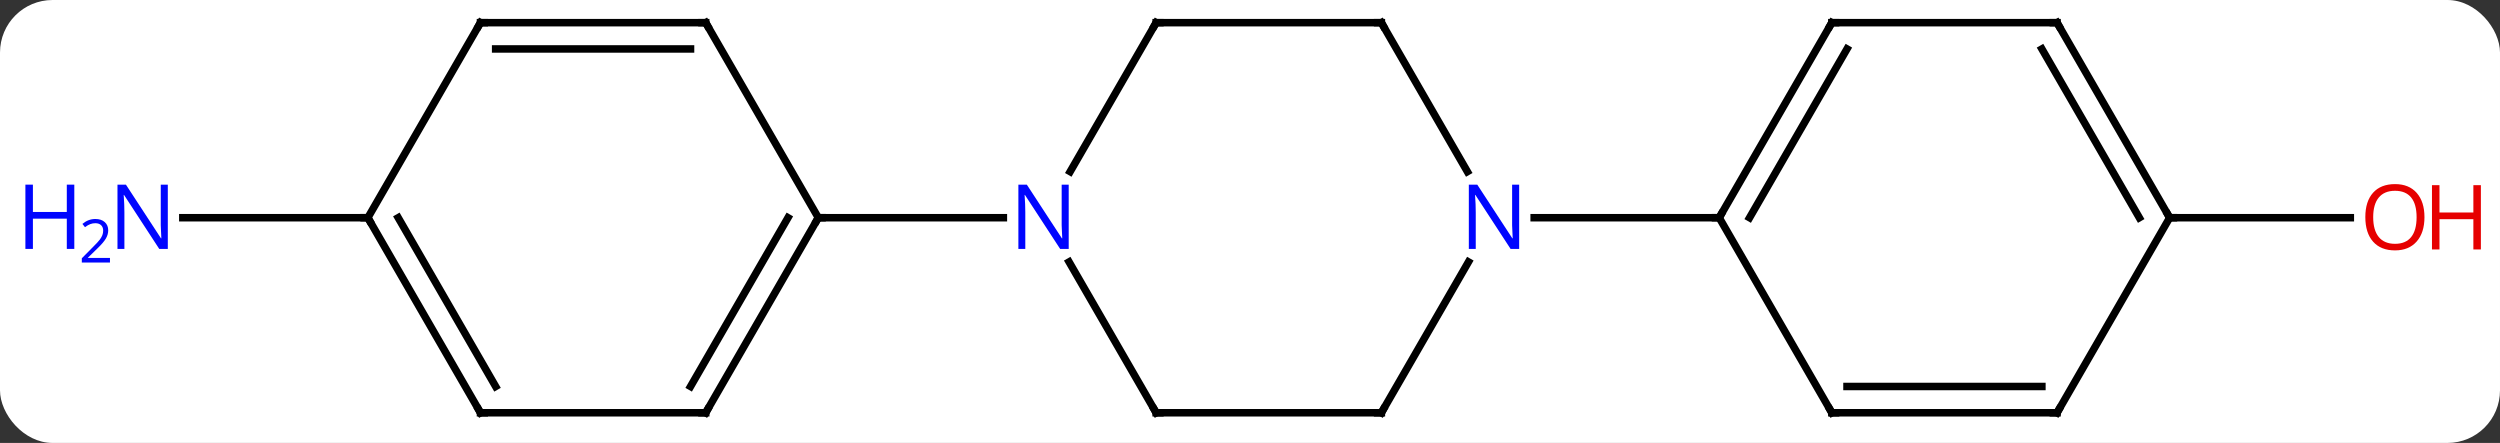 <svg width="333" viewBox="0 0 333 59" style="fill-opacity:1; color-rendering:auto; color-interpolation:auto; text-rendering:auto; stroke:black; stroke-linecap:square; stroke-miterlimit:10; shape-rendering:auto; stroke-opacity:1; fill:black; stroke-dasharray:none; font-weight:normal; stroke-width:1; font-family:'Open Sans'; font-style:normal; stroke-linejoin:miter; font-size:12; stroke-dashoffset:0; image-rendering:auto;" height="59" class="cas-substance-image" xmlns:xlink="http://www.w3.org/1999/xlink" xmlns="http://www.w3.org/2000/svg"><rect x="0" y="0" width="333" height="59" fill="#333333" stroke="none"/><svg class="cas-substance-single-component"><rect y="0" x="0" width="333" stroke="none" ry="7" rx="7" height="59" fill="white" class="cas-substance-group"/><svg y="0" x="0" width="333" viewBox="0 0 333 59" style="fill:black;" height="59" class="cas-substance-single-component-image"><svg><g><g transform="translate(169,29)" style="text-rendering:geometricPrecision; color-rendering:optimizeQuality; color-interpolation:linearRGB; stroke-linecap:butt; image-rendering:optimizeQuality;"><line y2="0" y1="0" x2="-120" x1="-144.648" style="fill:none;"/><line y2="0" y1="0" x2="120" x1="144.062" style="fill:none;"/><line y2="-25.98" y1="-6.138" x2="-15" x1="-26.456" style="fill:none;"/><line y2="25.98" y1="5.888" x2="-15" x1="-26.6" style="fill:none;"/><line y2="0" y1="0" x2="-60" x1="-35.352" style="fill:none;"/><line y2="-25.98" y1="-25.98" x2="15" x1="-15" style="fill:none;"/><line y2="25.98" y1="25.98" x2="15" x1="-15" style="fill:none;"/><line y2="-6.138" y1="-25.98" x2="26.456" x1="15" style="fill:none;"/><line y2="5.888" y1="25.98" x2="26.6" x1="15" style="fill:none;"/><line y2="0" y1="0" x2="60" x1="35.352" style="fill:none;"/><line y2="25.98" y1="0" x2="-75" x1="-60" style="fill:none;"/><line y2="22.48" y1="-0" x2="-77.021" x1="-64.041" style="fill:none;"/><line y2="-25.98" y1="0" x2="-75" x1="-60" style="fill:none;"/><line y2="25.98" y1="25.98" x2="-105" x1="-75" style="fill:none;"/><line y2="-25.98" y1="-25.98" x2="-105" x1="-75" style="fill:none;"/><line y2="-22.48" y1="-22.48" x2="-102.979" x1="-77.021" style="fill:none;"/><line y2="0" y1="25.98" x2="-120" x1="-105" style="fill:none;"/><line y2="-0" y1="22.48" x2="-115.959" x1="-102.979" style="fill:none;"/><line y2="0" y1="-25.98" x2="-120" x1="-105" style="fill:none;"/><line y2="-25.98" y1="0" x2="75" x1="60" style="fill:none;"/><line y2="-22.48" y1="0" x2="77.021" x1="64.041" style="fill:none;"/><line y2="25.98" y1="0" x2="75" x1="60" style="fill:none;"/><line y2="-25.98" y1="-25.98" x2="105" x1="75" style="fill:none;"/><line y2="25.98" y1="25.98" x2="105" x1="75" style="fill:none;"/><line y2="22.48" y1="22.48" x2="102.979" x1="77.021" style="fill:none;"/><line y2="0" y1="-25.98" x2="120" x1="105" style="fill:none;"/><line y2="0" y1="-22.48" x2="115.959" x1="102.979" style="fill:none;"/><line y2="0" y1="25.98" x2="120" x1="105" style="fill:none;"/></g><g transform="translate(169,29)" style="fill:rgb(0,5,255); text-rendering:geometricPrecision; color-rendering:optimizeQuality; image-rendering:optimizeQuality; font-family:'Open Sans'; stroke:rgb(0,5,255); color-interpolation:linearRGB;"><path style="stroke:none;" d="M-146.648 4.156 L-147.789 4.156 L-152.477 -3.031 L-152.523 -3.031 Q-152.43 -1.766 -152.43 -0.719 L-152.43 4.156 L-153.352 4.156 L-153.352 -4.406 L-152.227 -4.406 L-147.555 2.75 L-147.508 2.75 Q-147.508 2.594 -147.555 1.734 Q-147.602 0.875 -147.586 0.5 L-147.586 -4.406 L-146.648 -4.406 L-146.648 4.156 Z"/><path style="stroke:none;" d="M-159.102 4.156 L-160.102 4.156 L-160.102 0.125 L-164.617 0.125 L-164.617 4.156 L-165.617 4.156 L-165.617 -4.406 L-164.617 -4.406 L-164.617 -0.766 L-160.102 -0.766 L-160.102 -4.406 L-159.102 -4.406 L-159.102 4.156 Z"/><path style="stroke:none;" d="M-154.352 5.966 L-158.102 5.966 L-158.102 5.403 L-156.602 3.888 Q-155.914 3.2 -155.695 2.903 Q-155.477 2.606 -155.367 2.325 Q-155.258 2.044 -155.258 1.716 Q-155.258 1.262 -155.531 0.997 Q-155.805 0.731 -156.305 0.731 Q-156.648 0.731 -156.969 0.848 Q-157.289 0.966 -157.68 1.262 L-158.023 0.825 Q-157.242 0.169 -156.305 0.169 Q-155.508 0.169 -155.047 0.583 Q-154.586 0.997 -154.586 1.684 Q-154.586 2.231 -154.891 2.763 Q-155.195 3.294 -156.039 4.106 L-157.289 5.325 L-157.289 5.356 L-154.352 5.356 L-154.352 5.966 Z"/><path style="fill:rgb(230,0,0); stroke:none;" d="M153.938 -0.07 Q153.938 1.992 152.898 3.172 Q151.859 4.352 150.016 4.352 Q148.125 4.352 147.094 3.188 Q146.062 2.023 146.062 -0.086 Q146.062 -2.18 147.094 -3.328 Q148.125 -4.477 150.016 -4.477 Q151.875 -4.477 152.906 -3.305 Q153.938 -2.133 153.938 -0.07 ZM147.109 -0.07 Q147.109 1.664 147.852 2.57 Q148.594 3.477 150.016 3.477 Q151.438 3.477 152.164 2.578 Q152.891 1.68 152.891 -0.07 Q152.891 -1.805 152.164 -2.695 Q151.438 -3.586 150.016 -3.586 Q148.594 -3.586 147.852 -2.688 Q147.109 -1.789 147.109 -0.07 Z"/><path style="fill:rgb(230,0,0); stroke:none;" d="M161.453 4.227 L160.453 4.227 L160.453 0.195 L155.938 0.195 L155.938 4.227 L154.938 4.227 L154.938 -4.336 L155.938 -4.336 L155.938 -0.695 L160.453 -0.695 L160.453 -4.336 L161.453 -4.336 L161.453 4.227 Z"/><path style="stroke:none;" d="M-26.648 4.156 L-27.789 4.156 L-32.477 -3.031 L-32.523 -3.031 Q-32.43 -1.766 -32.43 -0.719 L-32.43 4.156 L-33.352 4.156 L-33.352 -4.406 L-32.227 -4.406 L-27.555 2.75 L-27.508 2.75 Q-27.508 2.594 -27.555 1.734 Q-27.602 0.875 -27.586 0.5 L-27.586 -4.406 L-26.648 -4.406 L-26.648 4.156 Z"/></g><g transform="translate(169,29)" style="stroke-linecap:butt; text-rendering:geometricPrecision; color-rendering:optimizeQuality; image-rendering:optimizeQuality; font-family:'Open Sans'; color-interpolation:linearRGB; stroke-miterlimit:5;"><path style="fill:none;" d="M-15.25 -25.547 L-15 -25.98 L-14.5 -25.98"/><path style="fill:none;" d="M-15.25 25.547 L-15 25.98 L-14.5 25.98"/><path style="fill:none;" d="M14.5 -25.98 L15 -25.98 L15.25 -25.547"/><path style="fill:none;" d="M14.5 25.98 L15 25.98 L15.25 25.547"/><path style="fill:rgb(0,5,255); stroke:none;" d="M33.352 4.156 L32.211 4.156 L27.523 -3.031 L27.477 -3.031 Q27.57 -1.766 27.57 -0.719 L27.57 4.156 L26.648 4.156 L26.648 -4.406 L27.773 -4.406 L32.445 2.75 L32.492 2.75 Q32.492 2.594 32.445 1.734 Q32.398 0.875 32.414 0.5 L32.414 -4.406 L33.352 -4.406 L33.352 4.156 Z"/><path style="fill:none;" d="M-60.25 0.433 L-60 0 L-59.5 0"/><path style="fill:none;" d="M-74.75 25.547 L-75 25.98 L-75.5 25.98"/><path style="fill:none;" d="M-74.75 -25.547 L-75 -25.98 L-75.5 -25.98"/><path style="fill:none;" d="M-104.5 25.98 L-105 25.98 L-105.25 25.547"/><path style="fill:none;" d="M-104.5 -25.98 L-105 -25.98 L-105.25 -25.547"/><path style="fill:none;" d="M-119.75 0.433 L-120 0 L-120.5 -0"/><path style="fill:none;" d="M60.25 -0.433 L60 0 L59.5 -0"/><path style="fill:none;" d="M74.75 -25.547 L75 -25.98 L75.5 -25.98"/><path style="fill:none;" d="M74.75 25.547 L75 25.98 L75.5 25.98"/><path style="fill:none;" d="M104.5 -25.98 L105 -25.98 L105.25 -25.547"/><path style="fill:none;" d="M104.5 25.98 L105 25.98 L105.25 25.547"/><path style="fill:none;" d="M119.75 -0.433 L120 0 L120.5 0"/></g></g></svg></svg></svg></svg>